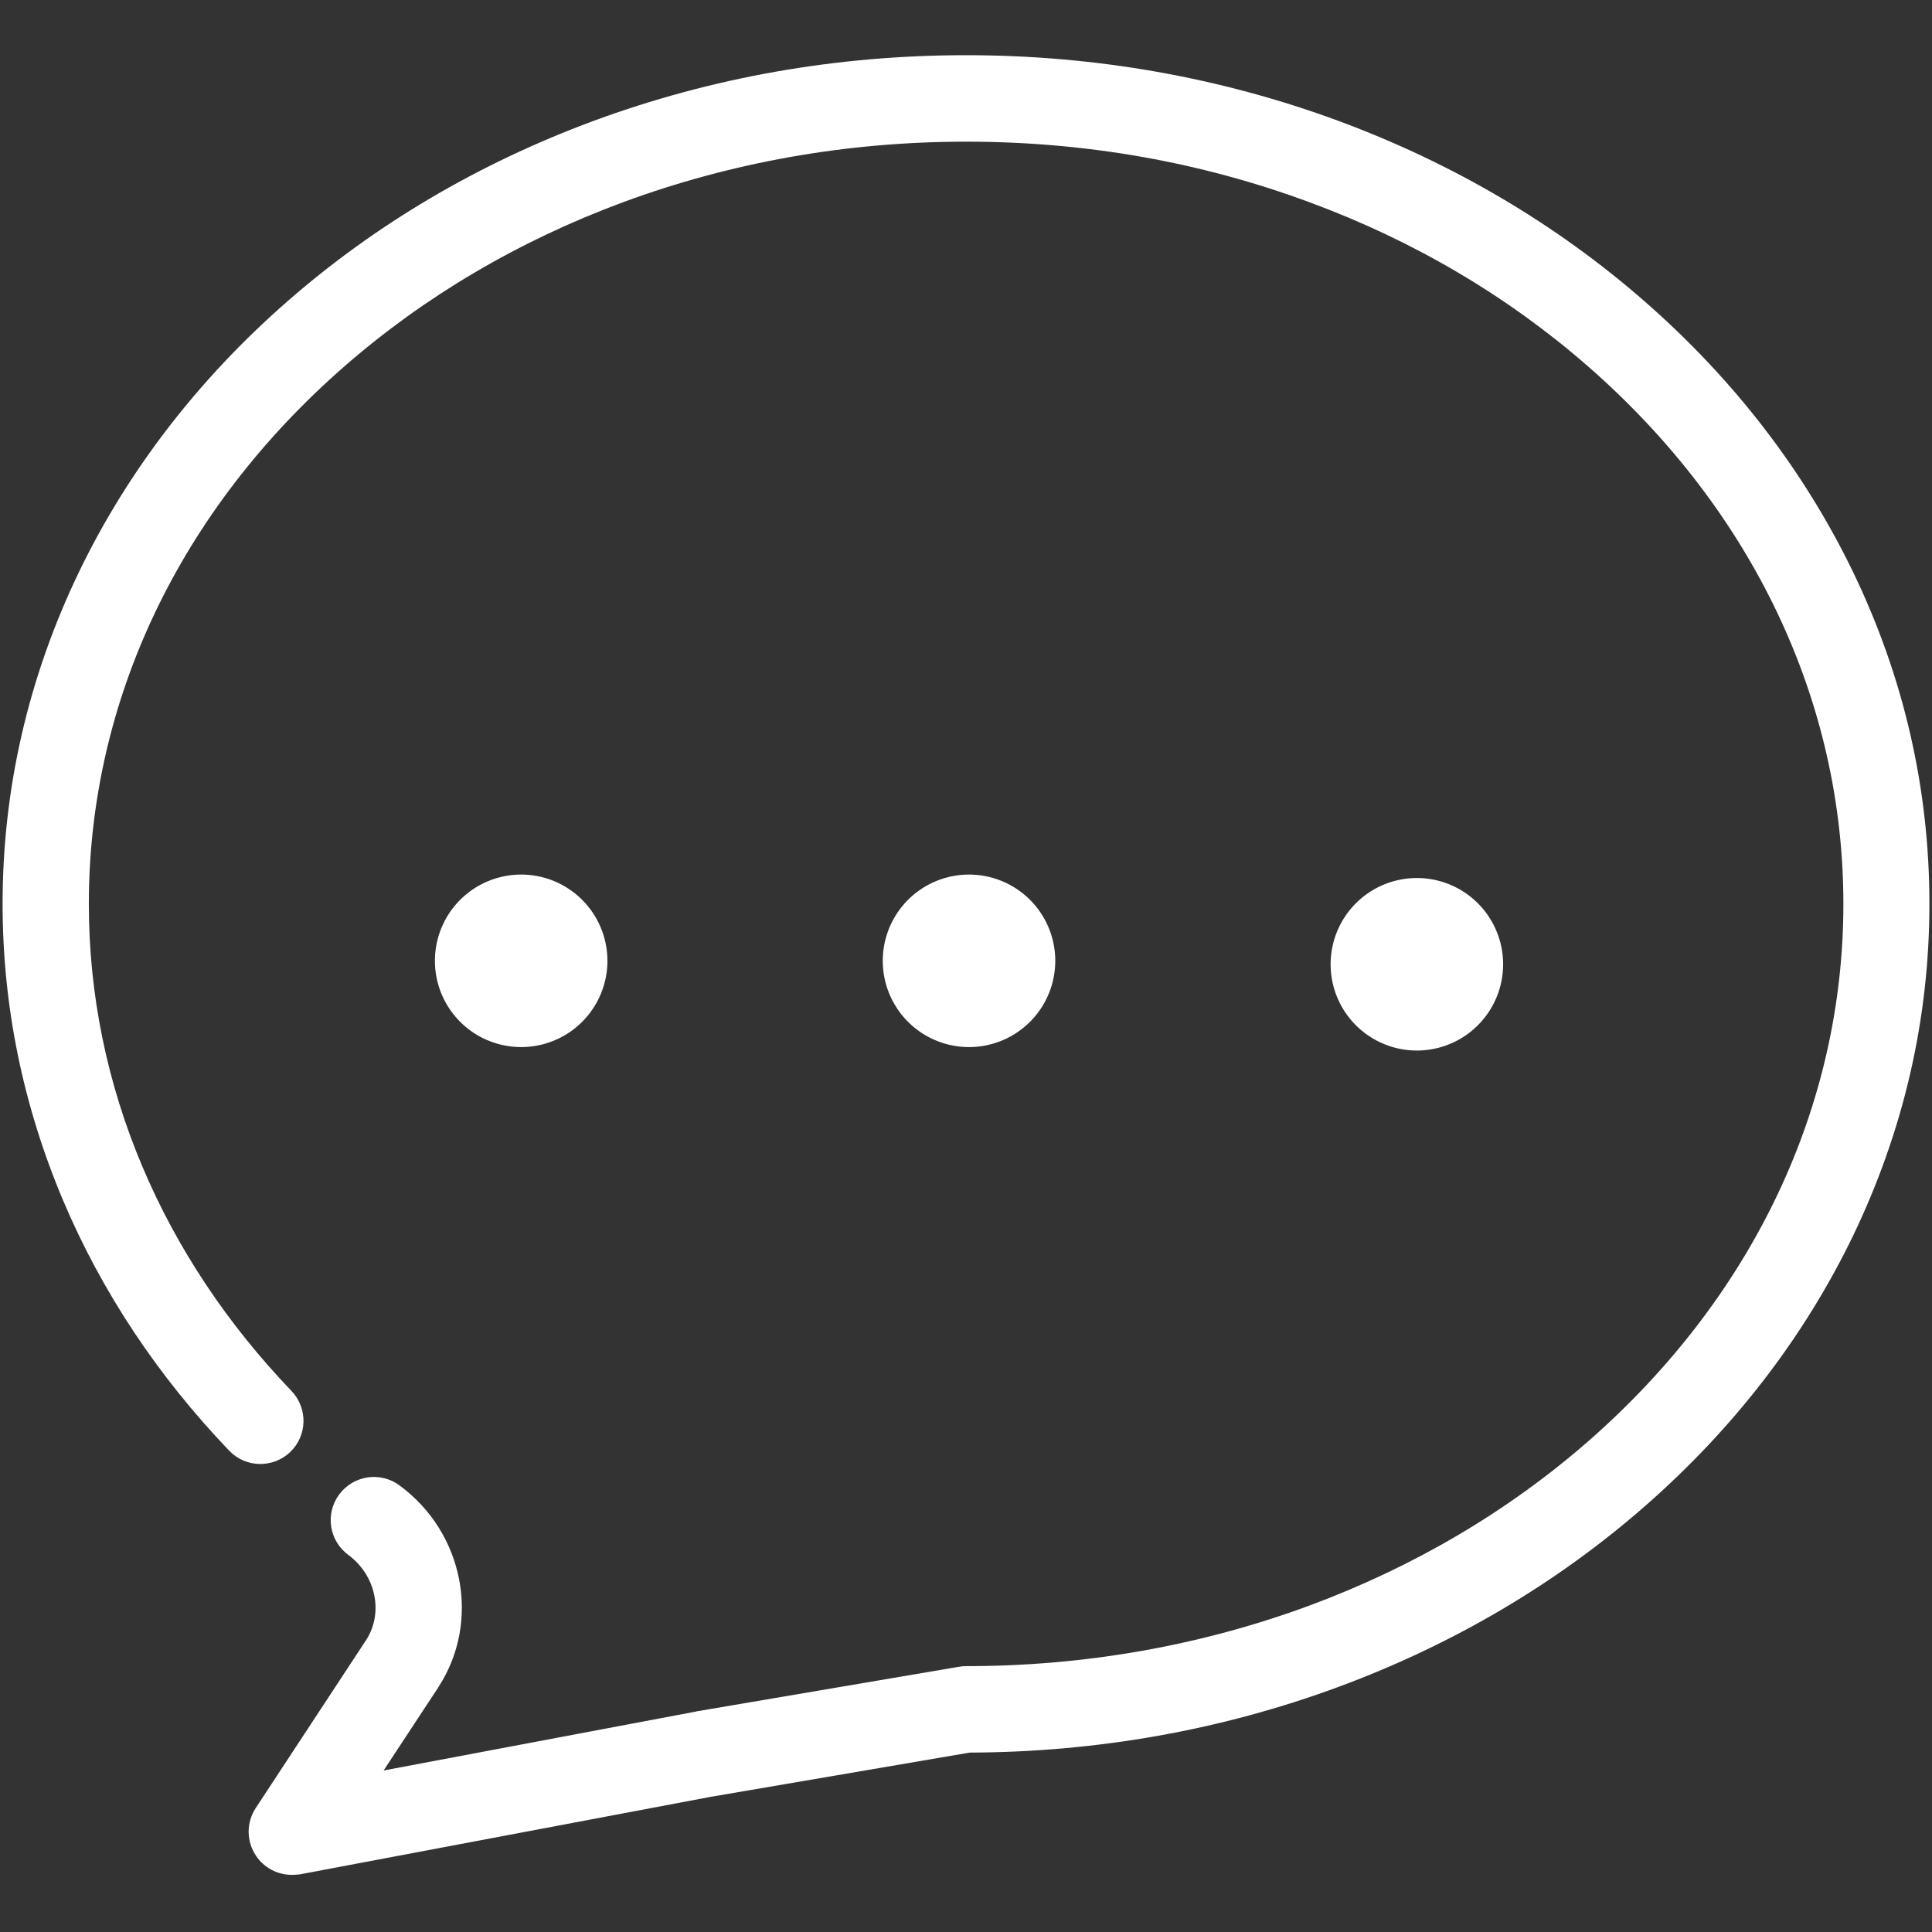 <?xml version="1.0" standalone="no"?><!DOCTYPE svg PUBLIC "-//W3C//DTD SVG 1.1//EN" "http://www.w3.org/Graphics/SVG/1.1/DTD/svg11.dtd"><svg t="1578058340389" class="icon" viewBox="0 0 1024 1024" version="1.1" xmlns="http://www.w3.org/2000/svg" p-id="4918" xmlns:xlink="http://www.w3.org/1999/xlink" width="32" height="32"><rect x="0" y="0" width="1024" height="1024" fill="#333333" stroke="none"/><defs><style type="text/css"></style></defs><path d="M154.629 993.714c-7.543 0-14.743-3.771-18.971-10.171-5.143-7.657-5.143-17.6-0.114-25.257l58.514-89.029c9.371-14.514 5.143-34.4-9.486-45.143-10.171-7.543-12.343-21.829-4.8-32 7.543-10.171 21.829-12.343 32-4.8 34.057 25.029 43.2 72 20.686 106.743 0 0-0.114 0.114-0.114 0.229l-29.029 44.114 165.371-31.2c0.114 0 0.229 0 0.343-0.114L508.229 883.429c1.257-0.229 2.514-0.343 3.886-0.343 63.086 0 124.343-10.857 181.943-32.114 55.429-20.571 105.257-49.943 147.886-87.2 87.086-76.229 135.086-177.371 135.086-284.686s-48-208.457-135.086-284.686c-42.743-37.371-92.457-66.743-147.886-87.2-57.6-21.371-118.857-32.114-181.943-32.114-63.086 0-124.343 10.857-181.943 32.114-55.429 20.571-105.257 49.943-147.886 87.2C95.086 270.629 47.086 371.771 47.086 479.086c0 47.886 9.6 94.857 28.457 139.429 18.286 43.2 44.914 83.2 78.971 118.743 8.686 9.143 8.457 23.543-0.686 32.343-9.143 8.686-23.543 8.457-32.343-0.686-37.943-39.657-67.543-84.229-88-132.571-21.257-50.286-32.114-103.086-32.114-157.257 0-61.143 13.714-120.343 40.571-176.114 25.943-53.6 62.971-101.714 110.057-142.971 46.857-41.029 101.486-73.257 162.171-95.771C376.914 41.029 443.429 29.257 512 29.257s135.086 11.771 197.829 34.971C770.514 86.743 825.143 118.971 872 160c47.086 41.257 84.114 89.371 110.057 142.971 26.971 55.771 40.571 114.971 40.571 176.114s-13.714 120.343-40.571 176.114c-25.943 53.6-62.971 101.714-110.057 142.971-46.857 41.029-101.486 73.257-162.171 95.771-62.057 22.971-128 34.743-195.886 34.971l-137.143 23.429-218.057 41.143c-1.371 0.114-2.743 0.229-4.114 0.229z m58.514-112z" p-id="4919" fill="#ffffff"></path><path d="M276.229 509.257m-45.714 0a45.714 45.714 0 1 0 91.429 0 45.714 45.714 0 1 0-91.429 0Z" p-id="4920" fill="#ffffff"></path><path d="M513.6 509.257m-45.714 0a45.714 45.714 0 1 0 91.429 0 45.714 45.714 0 1 0-91.429 0Z" p-id="4921" fill="#ffffff"></path><path d="M750.971 511.086m-45.714 0a45.714 45.714 0 1 0 91.429 0 45.714 45.714 0 1 0-91.429 0Z" p-id="4922" fill="#ffffff"></path></svg>